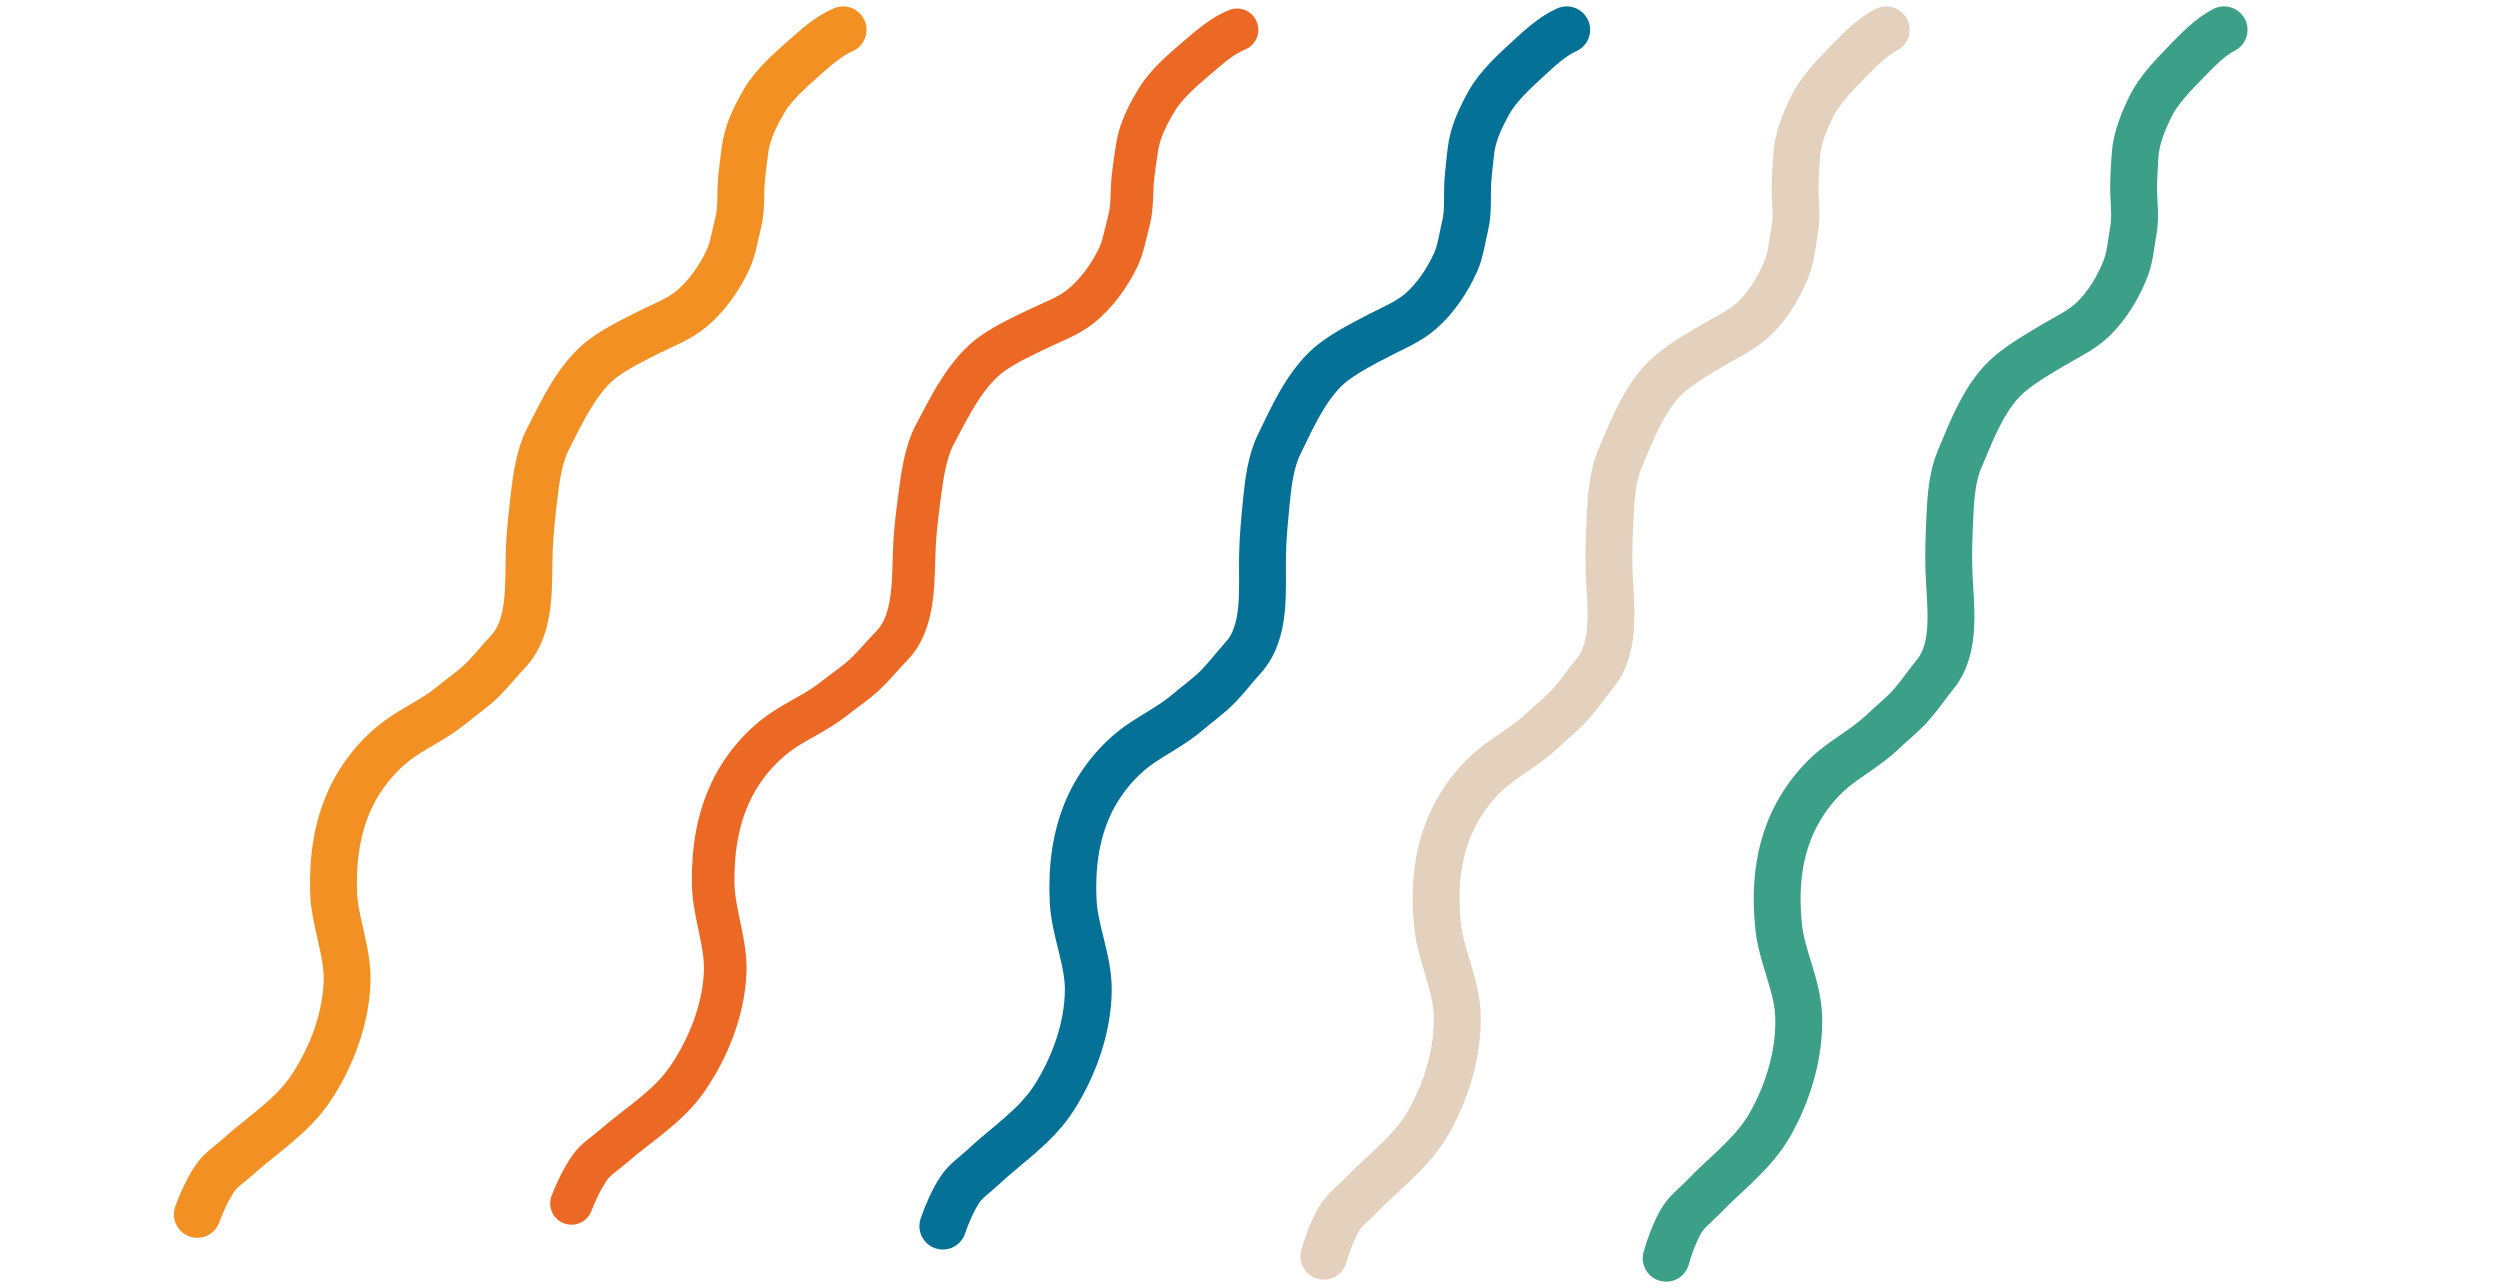<svg width="1174" height="605" viewBox="0 0 1174 605" fill="none" xmlns="http://www.w3.org/2000/svg">
<path d="M395.934 14C389.135 16.823 382.703 22.709 377.193 27.579C370.981 33.072 363.169 39.974 358.857 47.39C354.83 54.316 350.958 61.913 349.883 70.242C349.295 74.8 348.648 79.322 348.229 83.913C347.586 90.964 348.354 98.066 346.567 104.979C345.136 110.514 344.17 117.083 341.772 122.162C337.69 130.805 331.882 139.034 324.815 144.959C318.991 149.842 311.684 152.531 305.044 155.86C297.826 159.48 290.552 162.97 283.929 167.71C271.618 176.52 264.031 192.965 257.127 206.553C253.368 213.952 251.846 224.078 250.884 232.419C249.901 240.948 248.887 249.315 248.561 257.978C247.96 273.958 249.888 293.999 238.649 305.922C234.582 310.237 230.921 314.899 226.731 319.093C222.27 323.559 216.887 327.112 212.046 331.126C204.942 337.016 196.453 340.944 188.883 346.067C178.685 352.969 169.688 363.715 164.362 375.363C158.187 388.87 156.238 403.376 156.638 418.528C157.016 432.858 163.418 446.584 162.986 460.97C162.453 478.701 155.479 496.669 146.115 510.806C137.153 524.339 123.368 532.676 111.729 543.235C107.942 546.67 103.667 549.205 100.747 553.615C97.544 558.45 94.661 564.679 92.647 570.274" stroke="#F29024" stroke-width="22" stroke-linecap="round" stroke-linejoin="round"/>
<path d="M1044.43 14C1037.85 17.31 1031.87 23.648 1026.73 28.907C1020.93 34.837 1013.64 42.29 1009.88 49.999C1006.37 57.201 1003.06 65.059 1002.6 73.444C1002.34 78.034 1002.02 82.591 1001.94 87.2C1001.81 94.279 1003.1 101.306 1001.82 108.33C1000.79 113.955 1000.31 120.577 998.284 125.817C994.843 134.735 989.648 143.364 983.032 149.788C977.578 155.082 970.486 158.295 964.107 162.099C957.171 166.235 950.171 170.244 943.909 175.454C932.272 185.137 925.902 202.091 920.006 216.145C916.795 223.798 916.015 234.008 915.663 242.396C915.302 250.975 914.9 259.393 915.206 268.057C915.769 284.039 919.15 303.886 908.809 316.595C905.067 321.195 901.755 326.111 897.881 330.599C893.757 335.377 888.647 339.313 884.112 343.668C877.455 350.06 869.274 354.596 862.097 360.256C852.428 367.882 844.237 379.255 839.774 391.259C834.597 405.18 833.709 419.789 835.211 434.871C836.632 449.136 844.015 462.359 844.631 476.739C845.39 494.462 839.742 512.89 831.433 527.671C823.479 541.82 810.338 551.139 799.498 562.516C795.971 566.218 791.892 569.058 789.3 573.668C786.458 578.724 784.036 585.145 782.435 590.872" stroke="#3C9F88" stroke-width="22" stroke-linecap="round" stroke-linejoin="round"/>
<path d="M885.752 14C879.164 17.286 873.155 23.603 867.995 28.843C862.178 34.752 854.862 42.178 851.073 49.874C847.535 57.062 844.198 64.909 843.702 73.292C843.43 77.881 843.097 82.436 842.997 87.045C842.843 94.124 844.1 101.155 842.796 108.175C841.751 113.796 841.241 120.416 839.2 125.649C835.727 134.554 830.501 143.165 823.861 149.564C818.388 154.838 811.285 158.026 804.892 161.807C797.941 165.917 790.926 169.901 784.646 175.088C772.974 184.729 766.542 201.66 760.595 215.693C757.357 223.333 756.539 233.541 756.157 241.928C755.765 250.505 755.333 258.922 755.607 267.586C756.112 283.57 759.421 303.429 749.034 316.102C745.275 320.687 741.946 325.591 738.056 330.065C733.914 334.829 728.79 338.746 724.239 343.085C717.559 349.452 709.362 353.958 702.164 359.592C692.467 367.183 684.235 378.526 679.728 390.514C674.502 404.416 673.561 419.022 675.008 434.11C676.376 448.38 683.712 461.63 684.276 476.011C684.971 493.737 679.256 512.144 670.893 526.895C662.888 541.015 649.713 550.286 638.832 561.624C635.291 565.313 631.202 568.138 628.594 572.739C625.733 577.784 623.288 584.197 621.666 589.918" stroke="#E3D1BE" stroke-width="22" stroke-linecap="round" stroke-linejoin="round"/>
<path d="M735.732 14C728.986 16.947 722.663 22.951 717.245 27.922C711.135 33.528 703.452 40.574 699.277 48.068C695.378 55.067 691.647 62.734 690.726 71.082C690.222 75.65 689.658 80.183 689.324 84.781C688.811 91.843 689.71 98.929 688.051 105.873C686.722 111.434 685.877 118.02 683.573 123.142C679.652 131.86 673.996 140.194 667.04 146.248C661.307 151.238 654.05 154.061 647.474 157.512C640.324 161.265 633.115 164.888 626.58 169.749C614.434 178.785 607.151 195.367 600.499 209.08C596.877 216.547 595.543 226.7 594.735 235.056C593.908 243.603 593.049 251.986 592.883 260.654C592.577 276.643 594.874 296.645 583.857 308.773C579.87 313.162 576.296 317.891 572.184 322.162C567.806 326.709 562.49 330.361 557.724 334.463C550.729 340.483 542.314 344.567 534.84 349.829C524.77 356.917 515.973 367.828 510.864 379.572C504.938 393.191 503.257 407.73 503.936 422.872C504.579 437.193 511.233 450.798 511.066 465.19C510.86 482.928 504.218 501.021 495.117 515.329C486.406 529.024 472.777 537.615 461.335 548.386C457.612 551.891 453.384 554.504 450.546 558.967C447.433 563.86 444.665 570.141 442.755 575.772" stroke="#057196" stroke-width="22" stroke-linecap="round" stroke-linejoin="round"/>
<path d="M580.911 14C574.066 16.709 567.536 22.486 561.946 27.264C555.643 32.652 547.717 39.423 543.282 46.765C539.139 53.623 535.141 61.155 533.927 69.464C533.263 74.013 532.54 78.523 532.044 83.106C531.283 90.145 531.933 97.259 530.031 104.141C528.507 109.651 527.431 116.203 524.949 121.241C520.723 129.816 514.778 137.946 507.613 143.752C501.708 148.537 494.357 151.103 487.663 154.321C480.386 157.82 473.054 161.187 466.352 165.816C453.896 174.42 446.035 190.736 438.905 204.206C435.023 211.541 433.332 221.641 432.231 229.964C431.105 238.476 429.952 246.824 429.481 255.48C428.613 271.449 430.205 291.519 418.769 303.252C414.63 307.499 410.892 312.099 406.632 316.222C402.097 320.613 396.656 324.076 391.749 328.008C384.547 333.779 375.994 337.564 368.339 342.56C358.026 349.29 348.851 359.885 343.332 371.442C336.931 384.844 334.74 399.315 334.887 414.471C335.026 428.806 341.197 442.637 340.525 457.014C339.696 474.734 332.422 492.582 322.824 506.561C313.636 519.942 299.714 528.048 287.9 538.41C284.056 541.782 279.739 544.246 276.746 548.605C273.463 553.387 270.476 559.566 268.369 565.127" stroke="#EB6825" stroke-width="20" stroke-linecap="round" stroke-linejoin="round"/>
</svg>
